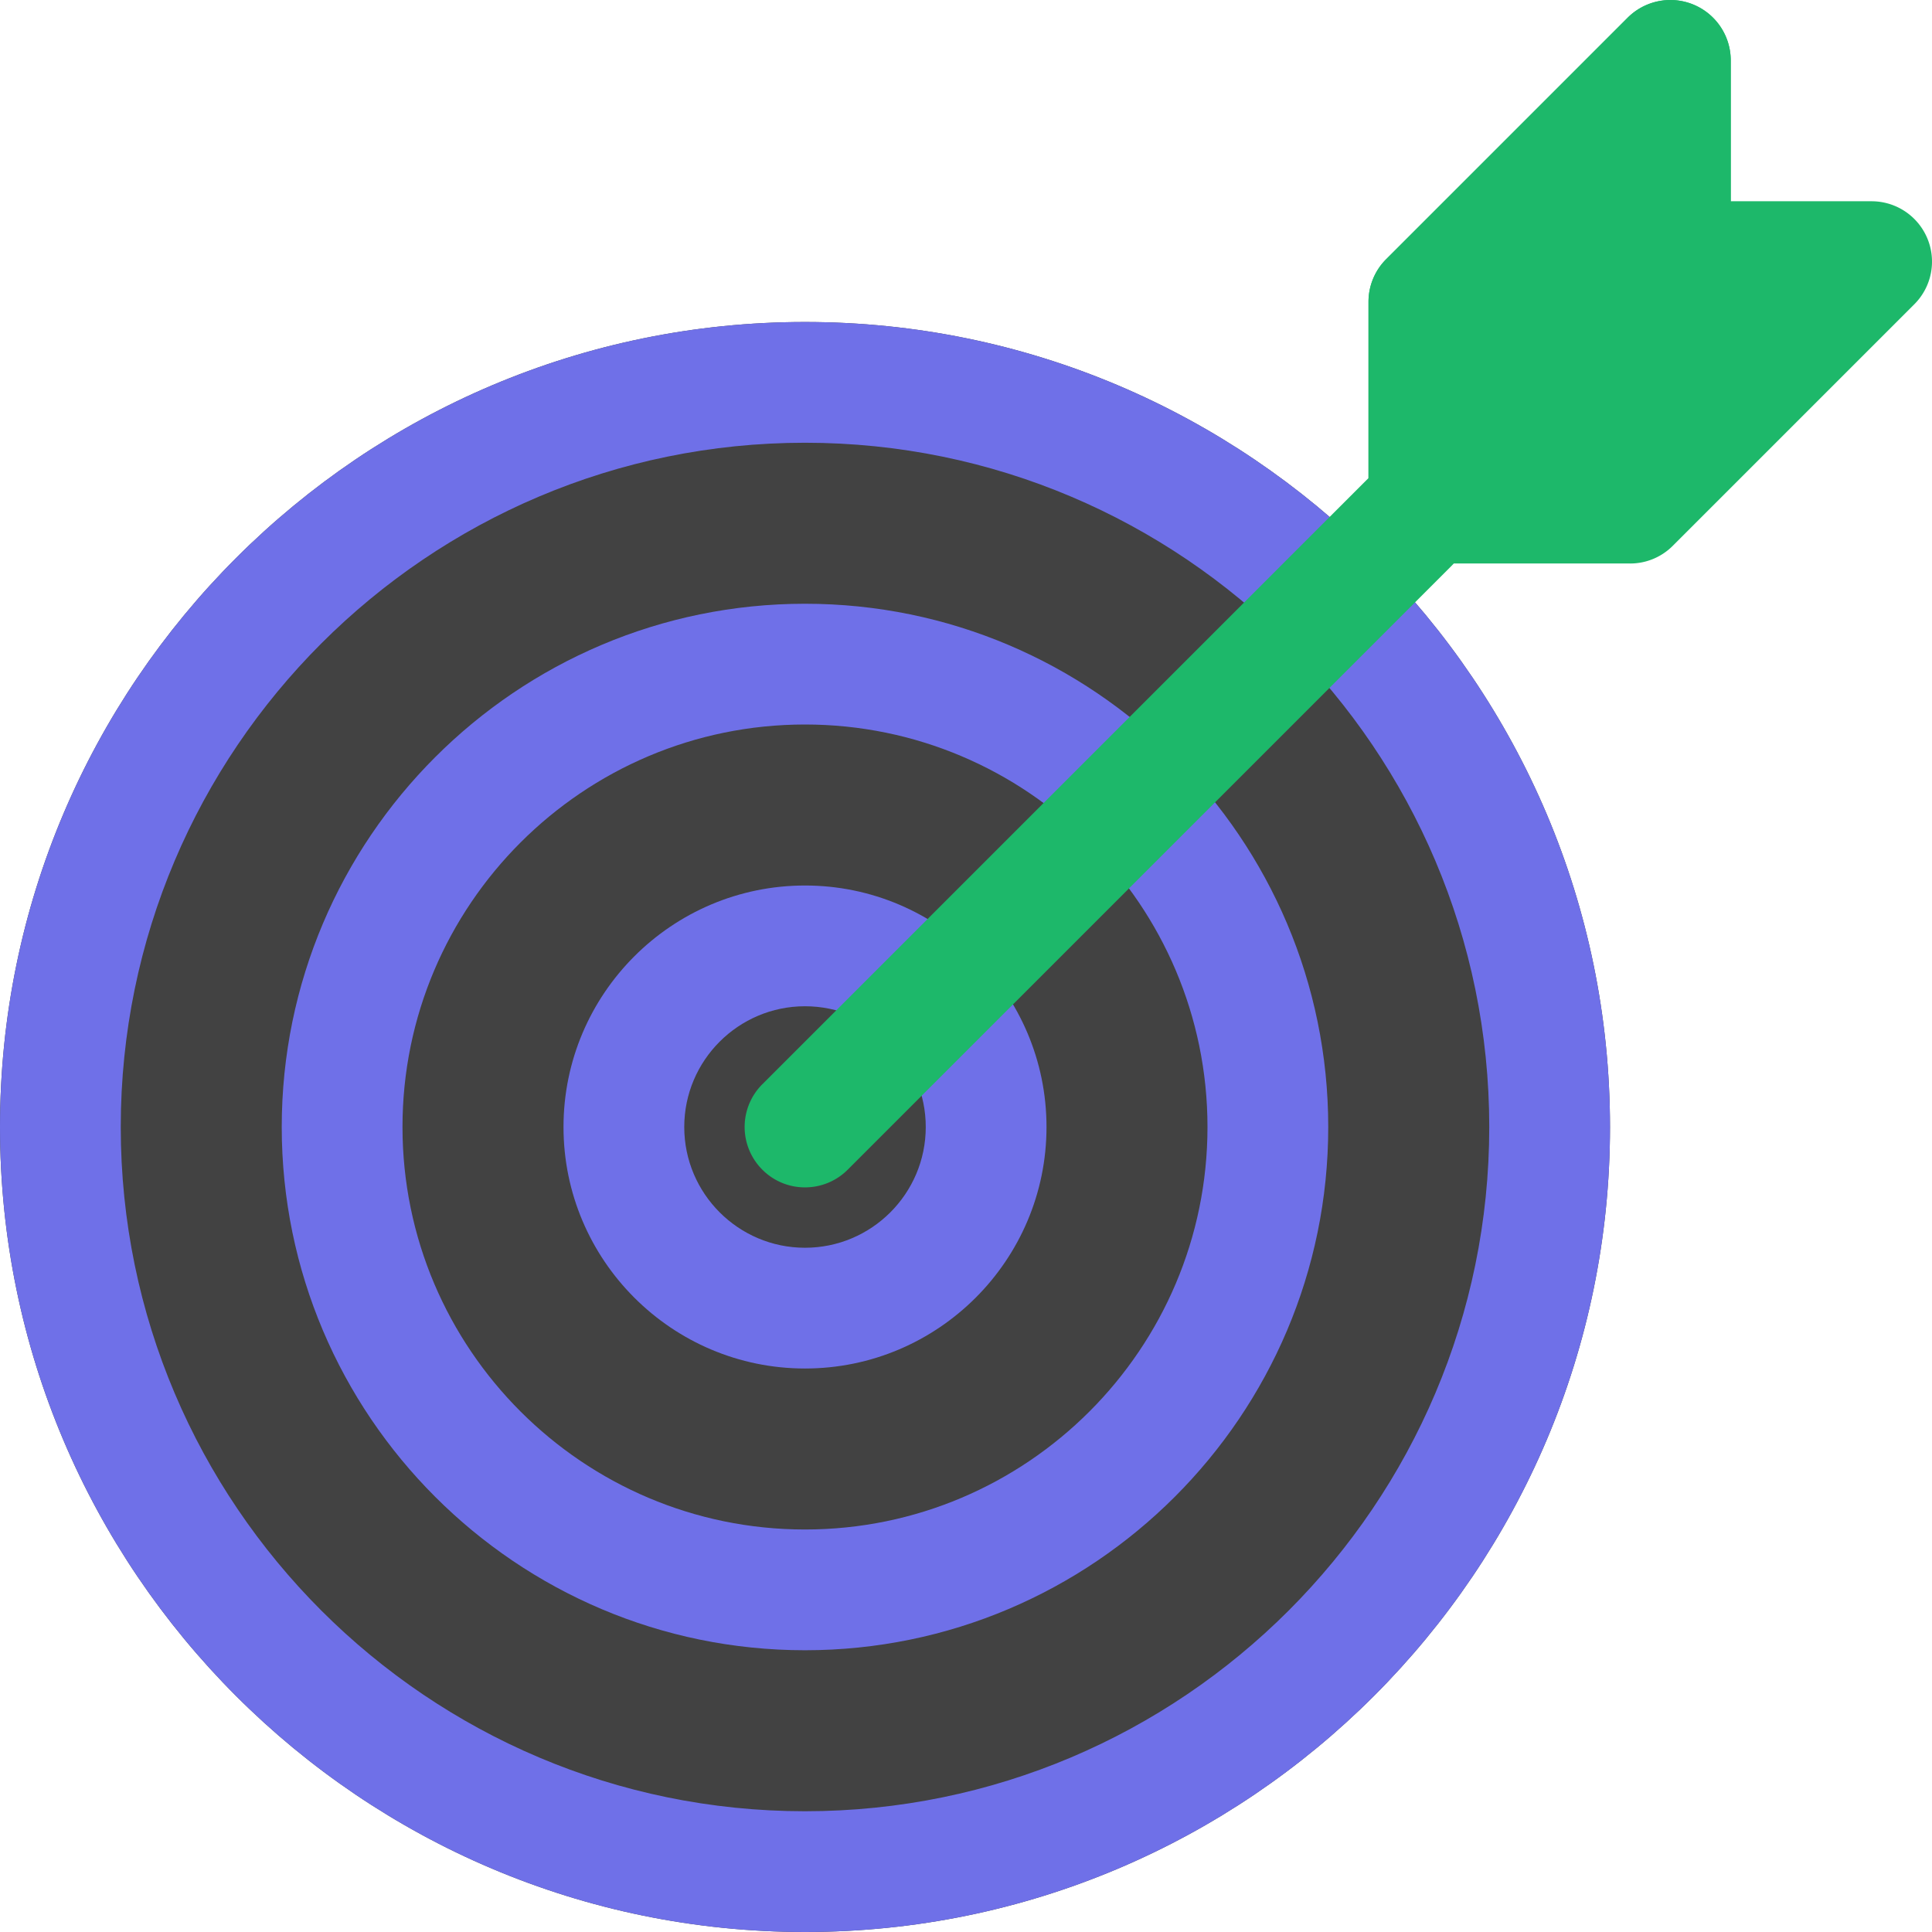<svg width="164" height="164" fill="none" xmlns="http://www.w3.org/2000/svg"><g clip-path="url(#clip0)"><path d="M68.333 164C30.654 164 0 133.346 0 95.667c0-37.68 30.654-68.334 68.333-68.334s68.334 30.655 68.334 68.334S106.012 164 68.333 164z" fill="#424242"/><path d="M68.333 164C30.654 164 0 133.346 0 95.667c0-37.68 30.654-68.334 68.333-68.334s68.334 30.655 68.334 68.334S106.012 164 68.333 164zm0-126.417c-32.027 0-58.083 26.056-58.083 58.084 0 32.028 26.056 58.083 58.083 58.083 32.028 0 58.084-26.055 58.084-58.083s-26.056-58.084-58.084-58.084z" fill="#6F70E8"/><path d="M68.333 140.083c-24.491 0-44.417-19.926-44.417-44.416 0-24.491 19.926-44.417 44.417-44.417 24.49 0 44.416 19.926 44.416 44.417 0 24.49-19.926 44.416-44.416 44.416zm0-78.583c-18.84 0-34.167 15.327-34.167 34.167 0 18.839 15.327 34.166 34.167 34.166 18.84 0 34.166-15.327 34.166-34.166 0-18.84-15.327-34.167-34.166-34.167z" fill="#6F70E8"/><path d="M68.334 116.167c-11.302 0-20.5-9.198-20.5-20.5 0-11.303 9.198-20.5 20.5-20.5s20.5 9.197 20.5 20.5c0 11.302-9.198 20.5-20.5 20.5zm0-30.75c-5.651 0-10.25 4.599-10.25 10.25s4.599 10.25 10.25 10.25 10.25-4.599 10.25-10.25-4.599-10.25-10.25-10.25z" fill="#6F70E8"/><path d="M68.332 100.792a5.085 5.085 0 01-3.621-1.504 5.126 5.126 0 010-7.25l51.25-51.25a5.126 5.126 0 117.25 7.25l-51.25 51.25a5.112 5.112 0 01-3.629 1.504z" fill="#1DB86A"/><path d="M138.374 47.833h-17.083a5.127 5.127 0 01-5.125-5.125V25.625c0-1.36.54-2.665 1.503-3.622l20.5-20.5A5.135 5.135 0 01143.752.39a5.13 5.13 0 013.164 4.736v11.958h11.958a5.13 5.13 0 014.736 3.164 5.116 5.116 0 01-1.114 5.583l-20.5 20.5a5.104 5.104 0 01-3.622 1.503z" fill="#1DB86A"/><path d="M141.791 0c-1.332 0-2.644.52-3.628 1.503l-20.5 20.5a5.125 5.125 0 00-1.497 3.622v17.083c0 1.415.574 2.7 1.503 3.622l29.247-29.247V5.125A5.13 5.13 0 00141.791 0z" fill="#1DB86A"/></g><defs><clipPath id="clip0"><path fill="#fff" d="M0 0h164v164H0z"/></clipPath></defs></svg>